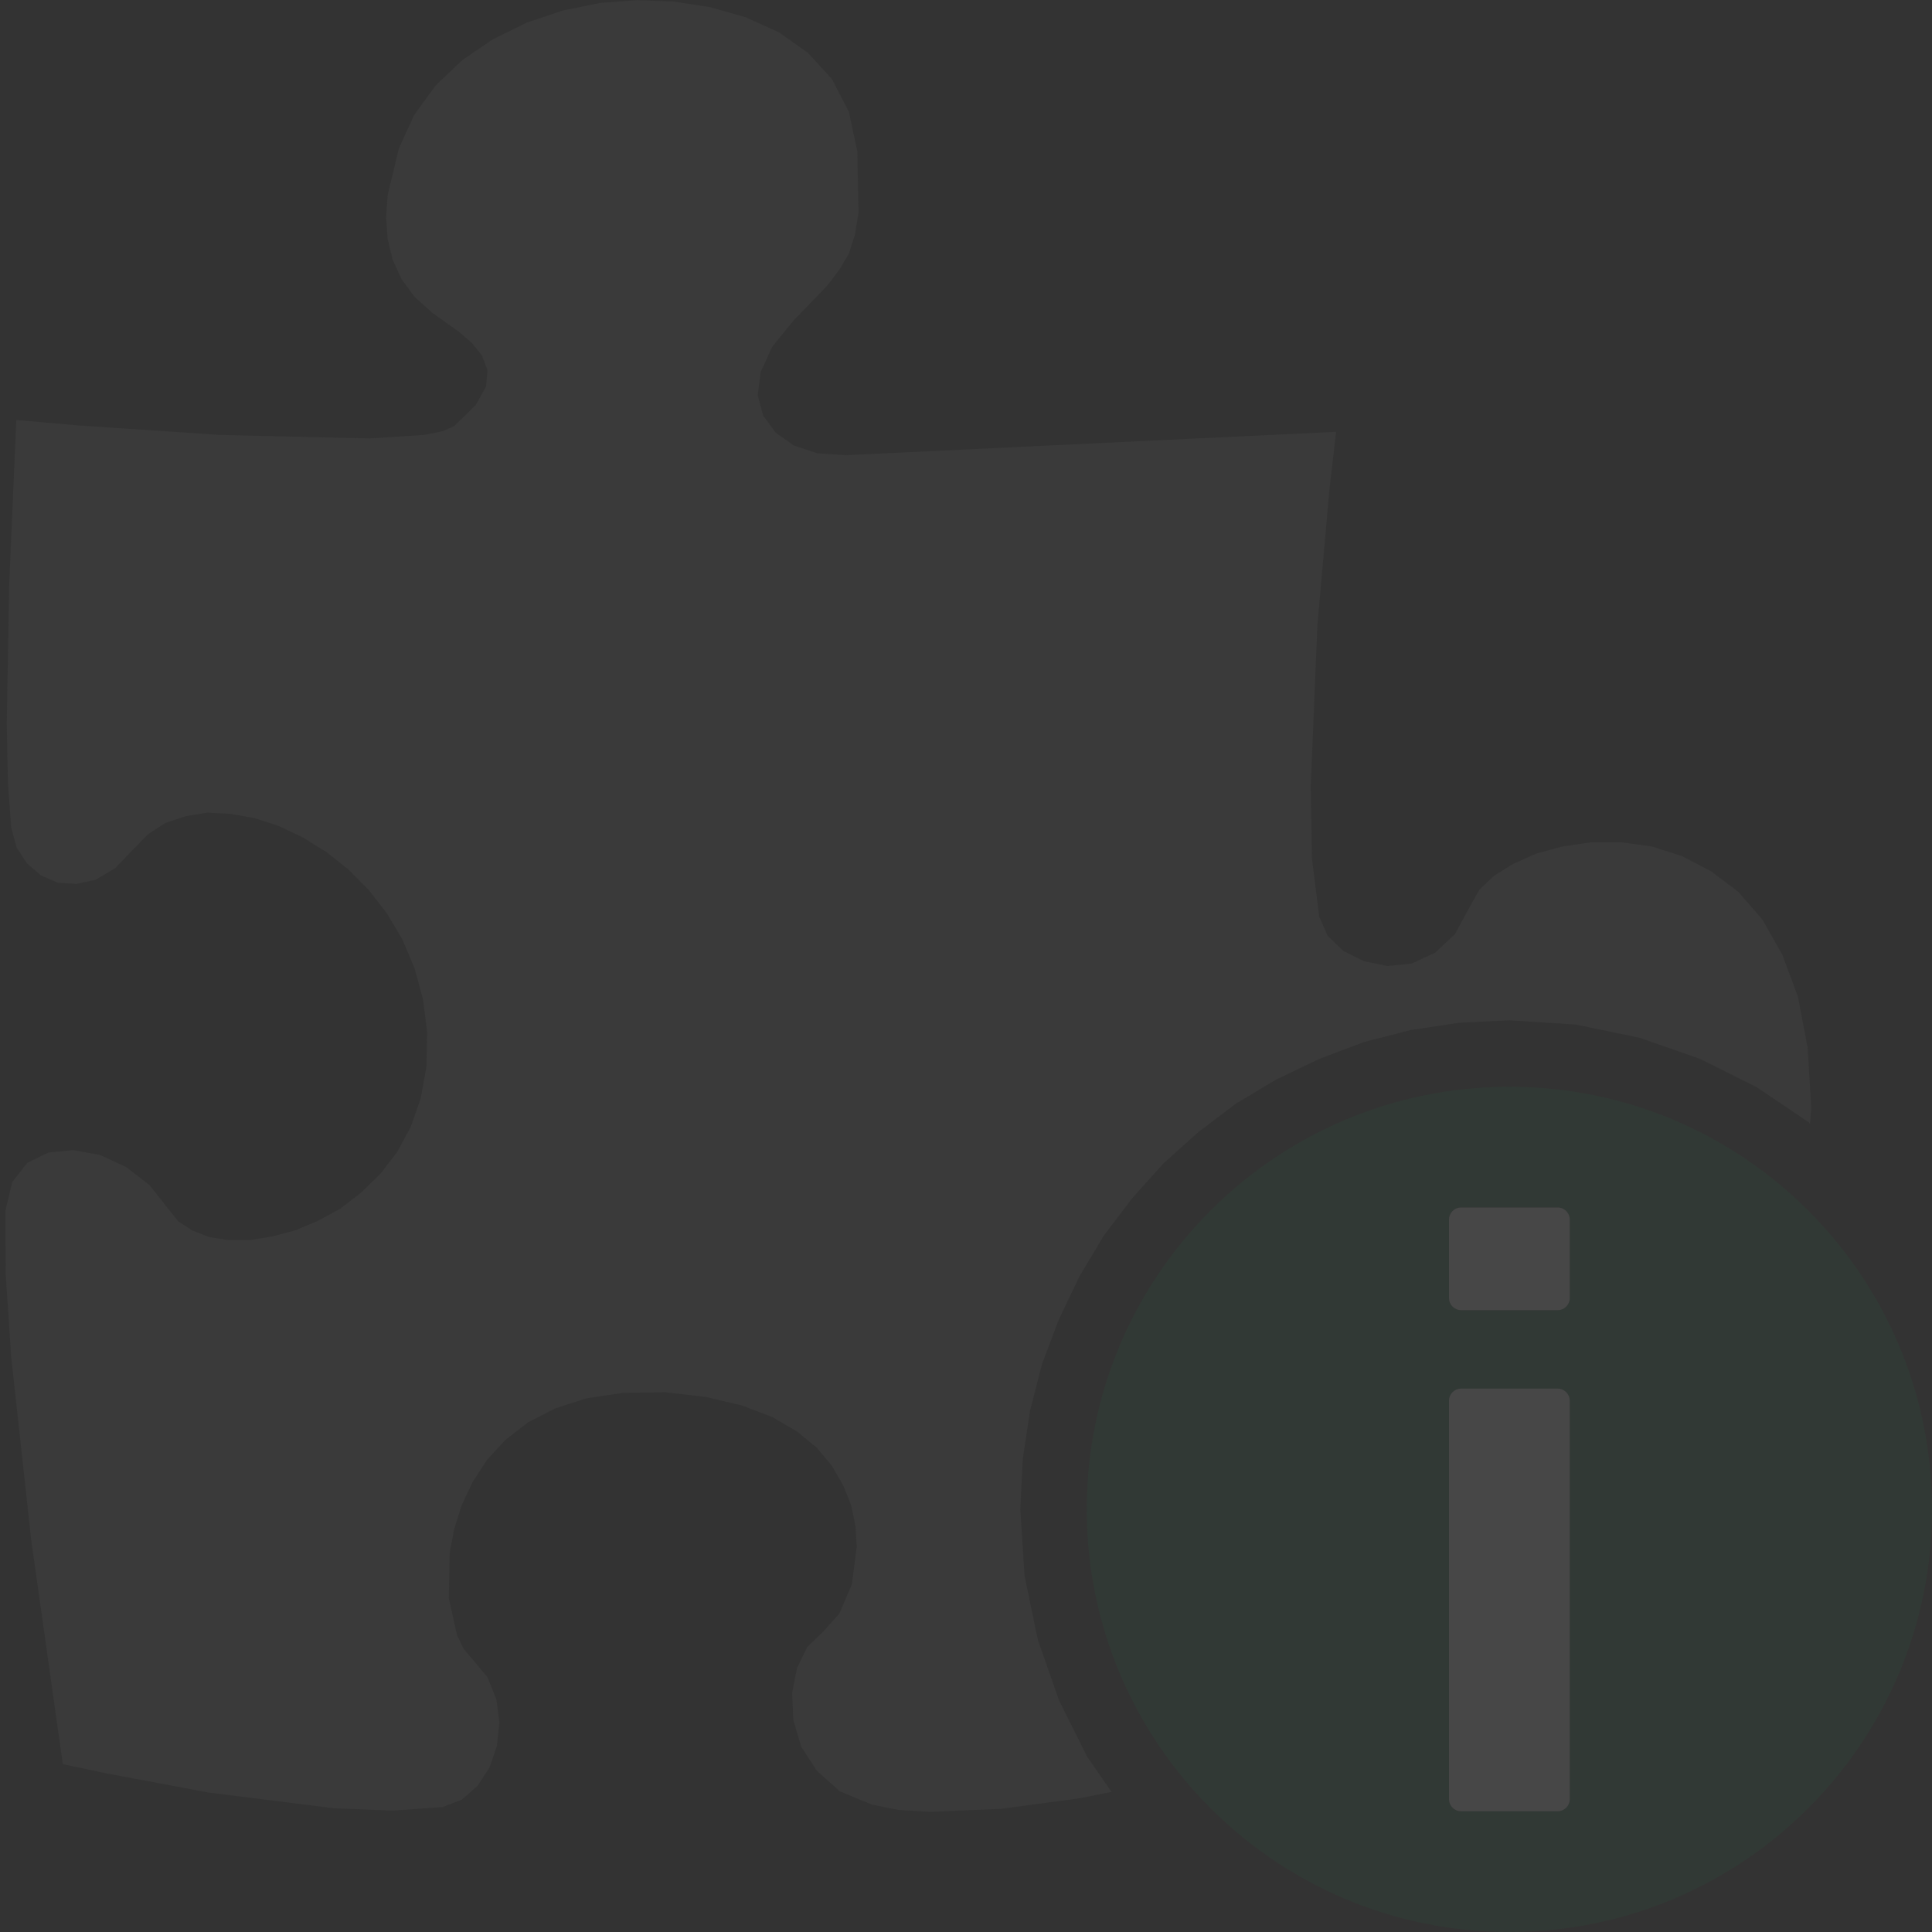 <svg version="1.1" id="Layer_1" xmlns="http://www.w3.org/2000/svg" xmlns:xlink="http://www.w3.org/1999/xlink" x="0px" y="0px" width="32px" height="32px" viewBox="0 0 32 32" enable-background="new 0 0 32 32" xml:space="preserve">
  <rect x="0" y="0" width="32" height="32" fill="#333333" stroke="none"/>
  <g id="main" style="opacity: 0.1">
    <g id="icon">
      <path d="M9.94,0.048L9.325,0.173L8.729,0.373L8.167,0.648L7.658,0.995L7.217,1.414L6.861,1.902L6.607,2.457L6.422,3.225L6.395,3.599L6.421,3.96L6.504,4.304L6.652,4.626L6.871,4.922L7.167,5.187L7.6,5.494L7.815,5.68L7.984,5.891L8.074,6.131L8.05,6.403L7.878,6.71L7.524,7.056L7.335,7.141L7.024,7.203L6.114,7.262L3.651,7.204L1.311,7.047L0.27,6.957L0.15,9.729L0.112,11.98L0.13,12.96L0.186,13.71L0.276,14.04L0.446,14.3L0.678,14.5L0.958,14.62L1.267,14.64L1.589,14.57L1.907,14.38L2.205,14.07L2.449,13.82L2.741,13.63L3.071,13.52L3.433,13.46L3.816,13.48L4.213,13.55L4.615,13.68L5.014,13.87L5.402,14.11L5.769,14.4L6.107,14.74L6.409,15.13L6.665,15.56L6.867,16.04L7.006,16.55L7.075,17.1L7.063,17.67L6.969,18.19L6.805,18.66L6.579,19.08L6.302,19.44L5.984,19.75L5.635,20.02L5.266,20.22L4.886,20.38L4.506,20.48L4.135,20.54L3.785,20.54L3.464,20.49L3.184,20.38L2.954,20.23L2.785,20.02L2.478,19.63L2.09,19.33L1.657,19.13L1.215,19.05L0.801,19.09L0.451,19.26L0.202,19.58L0.09,20.05L0.094,21.11L0.184,22.46L0.516,25.5L1.04,29.22L1.748,29.37L3.453,29.69L5.524,29.95L6.5,29.99L7.332,29.93L7.648,29.81L7.909,29.58L8.106,29.28L8.23,28.92L8.272,28.53L8.223,28.15L8.074,27.78L7.815,27.47L7.68,27.31L7.569,27.08L7.434,26.47L7.448,25.72L7.522,25.33L7.647,24.93L7.827,24.55L8.066,24.18L8.371,23.85L8.744,23.56L9.19,23.33L9.715,23.16L10.32,23.07L11.02,23.06L11.7,23.14L12.29,23.28L12.79,23.47L13.2,23.71L13.53,23.98L13.78,24.28L13.97,24.61L14.1,24.94L14.17,25.28L14.19,25.62L14.11,26.24L13.9,26.73L13.62,27.04L13.37,27.28L13.2,27.63L13.12,28.04L13.14,28.49L13.27,28.93L13.53,29.33L13.91,29.67L14.44,29.89L14.89,29.98L15.41,30.01L16.58,29.96L17.85,29.79L18.41,29.68L18.01,29.1L17.54,28.16L17.19,27.16L16.97,26.1L16.9,25L16.94,24.17L17.06,23.37L17.26,22.59L17.54,21.85L17.88,21.14L18.28,20.47L18.75,19.85L19.27,19.27L19.85,18.75L20.47,18.28L21.14,17.88L21.85,17.54L22.59,17.26L23.37,17.06L24.17,16.94L25,16.9L26.1,16.97L27.16,17.19L28.16,17.54L29.1,18.01L29.96,18.59L29.98,18.62L30,18.34L29.94,17.35L29.78,16.51L29.52,15.81L29.19,15.23L28.79,14.77L28.34,14.43L27.86,14.18L27.36,14.02L26.85,13.95L26.36,13.95L25.88,14.02L25.44,14.14L25.06,14.31L24.74,14.51L24.5,14.74L24.36,14.99L24.1,15.47L23.77,15.78L23.38,15.96L22.98,16L22.59,15.92L22.25,15.75L21.99,15.5L21.85,15.18L21.73,14.22L21.71,13.02L21.82,10.36L22.02,8.104L22.13,7.152L14.01,7.539L13.54,7.508L13.15,7.38L12.85,7.168L12.64,6.884L12.55,6.544L12.6,6.16L12.79,5.745L13.14,5.313L13.7,4.733L13.9,4.472L14.06,4.2L14.16,3.891L14.22,3.522L14.2,2.508L14.06,1.852L13.78,1.31L13.38,0.873L12.9,0.534L12.35,0.285L11.76,0.118L11.16,0.026L10.56,0.002zz" fill-rule="evenodd" fill="#797979"/>
    </g>
    <g id="overlay">
      <path d="M25,18c-3.866,0,-7,3.134,-7,7c0,3.866,3.134,7,7,7s7,-3.134,7,-7C32,21.134,28.866,18,25,18zM26,29.8c0,0.111,-0.089,0.2,-0.2,0.2h-1.6c-0.111,0,-0.2,-0.089,-0.2,-0.2v-6.6c0,-0.111,0.089,-0.2,0.2,-0.2h1.6c0.111,0,0.2,0.089,0.2,0.2V29.8zM26,21.5c0,0.111,-0.089,0.2,-0.2,0.2h-1.6c-0.111,0,-0.2,-0.089,-0.2,-0.2v-1.3c0,-0.111,0.089,-0.2,0.2,-0.2h1.6c0.111,0,0.2,0.089,0.2,0.2V21.5z" fill-rule="evenodd" fill="#217346"/>
      <path d="M26,20.2c0,-0.111,-0.089,-0.2,-0.2,-0.2h-1.6c-0.111,0,-0.2,0.089,-0.2,0.2v1.3c0,0.111,0.089,0.2,0.2,0.2h1.6c0.111,0,0.2,-0.089,0.2,-0.2V20.2z" fill="#FFFFFF"/>
      <path d="M26,23.2c0,-0.111,-0.089,-0.2,-0.2,-0.2h-1.6c-0.111,0,-0.2,0.089,-0.2,0.2v6.6c0,0.111,0.089,0.2,0.2,0.2h1.6c0.111,0,0.2,-0.089,0.2,-0.2V23.2z" fill="#FFFFFF"/>
    </g>
  </g>
</svg>